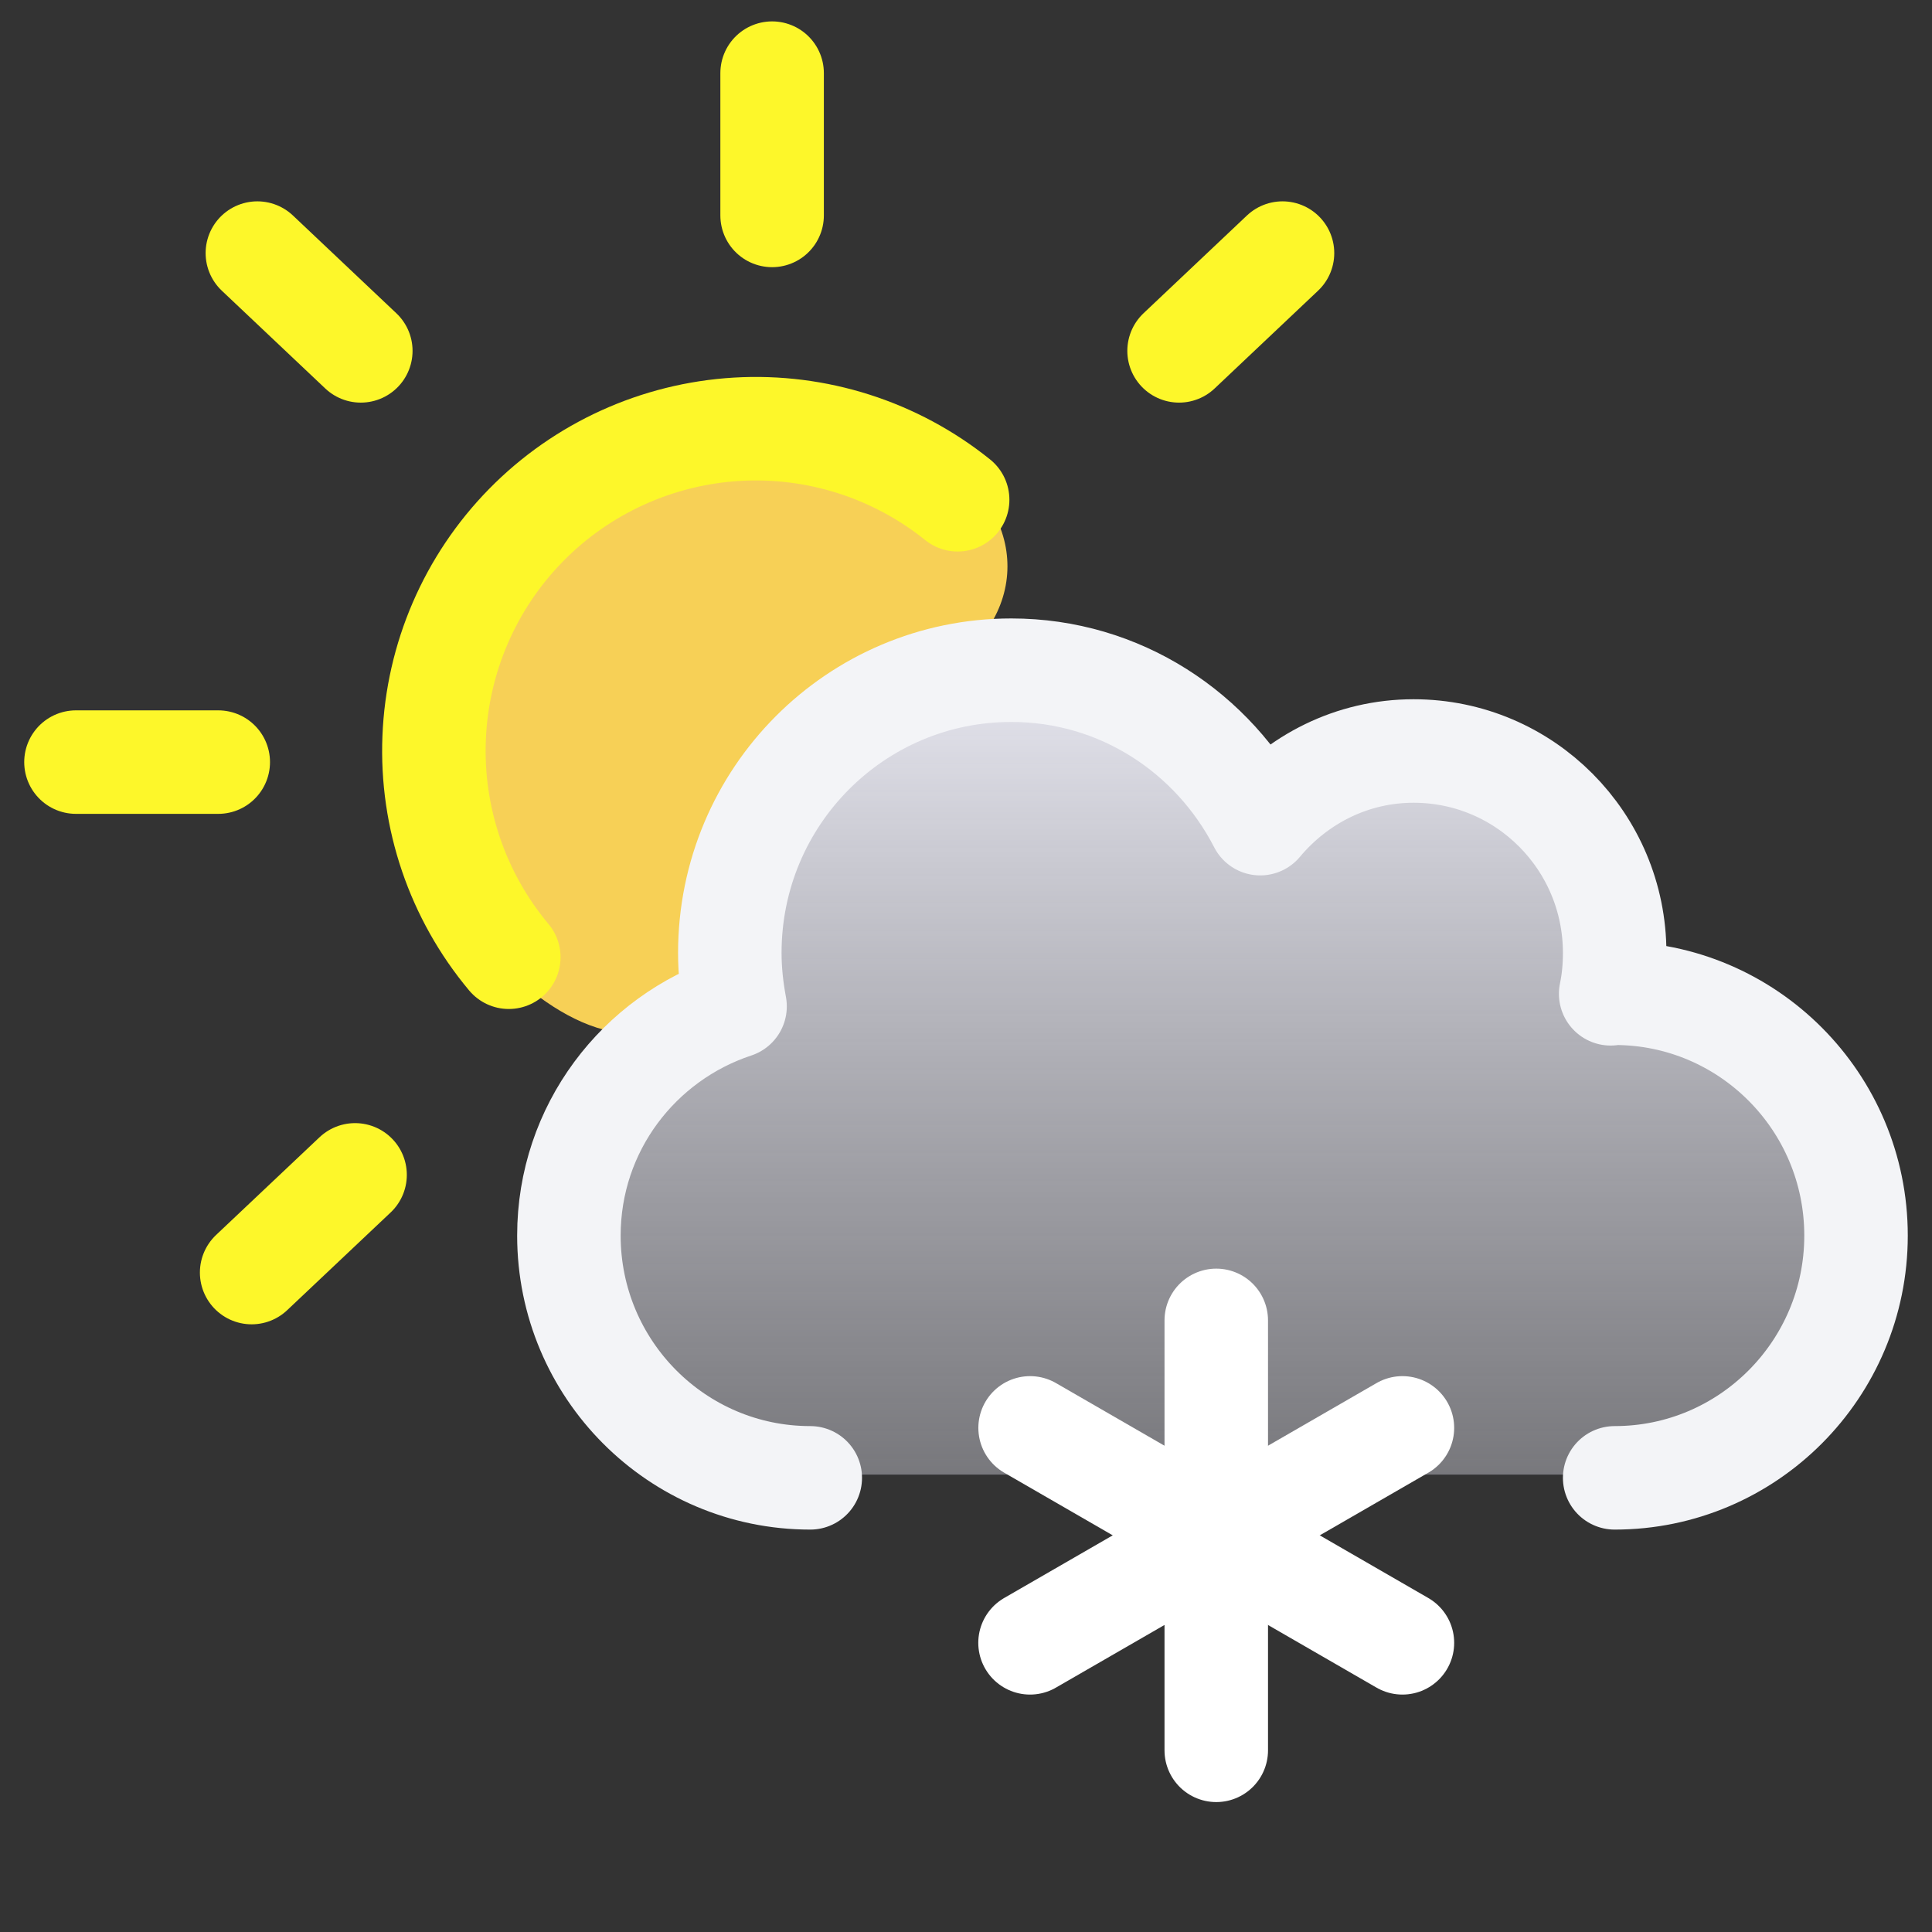 <svg width="28" height="28" viewBox="0 0 28 28" fill="none" xmlns="http://www.w3.org/2000/svg">
<rect x="0" y="0" width="28" height="28" fill="#333333" stroke="none"/>
<path d="M13.096 9.99C11.386 10.605 11.09 12.372 10.143 14.266C9.435 15.681 7.869 14.673 7.135 13.82C6.402 12.966 5.958 11.857 5.958 10.643C5.958 7.951 8.14 5.769 10.832 5.769C12.01 5.769 13.09 6.187 13.933 6.883C15.02 7.78 14.807 9.375 13.096 9.99Z" fill="#F7D056"/>
<path d="M23.889 14.356C23.907 14.356 23.925 14.348 23.947 14.348C25.878 14.348 27.445 15.921 27.445 17.86C27.445 19.798 25.878 21.371 23.947 21.371H22.861H12.288C10.357 21.371 8.791 19.798 8.791 17.86C8.791 16.305 9.803 14.999 11.199 14.539C11.151 14.286 11.122 14.03 11.122 13.763C11.122 11.499 12.948 9.667 15.203 9.667C16.78 9.667 18.132 10.574 18.81 11.89C19.345 11.25 20.136 10.837 21.032 10.837C22.643 10.837 23.947 12.146 23.947 13.763C23.947 13.968 23.929 14.165 23.889 14.356Z" fill="url(#paint0_linear_4_172)"/>
<path d="M11.743 21.418C9.812 21.418 8.245 19.845 8.245 17.907C8.245 16.352 9.258 15.046 10.653 14.585C10.606 14.333 10.577 14.077 10.577 13.81C10.577 11.546 12.402 9.713 14.657 9.713C16.235 9.713 17.587 10.62 18.264 11.937C18.8 11.297 19.591 10.884 20.487 10.884C22.097 10.884 23.401 12.193 23.401 13.81C23.401 14.015 23.383 14.212 23.343 14.403C23.361 14.403 23.38 14.395 23.401 14.395C25.332 14.395 26.899 15.968 26.899 17.907C26.899 19.845 25.332 21.418 23.401 21.418" stroke="#F3F4F7" stroke-width="1.5" stroke-linecap="round" stroke-linejoin="round"/>
<path d="M17.627 25.367L17.627 19.136" stroke="white" stroke-width="1.5" stroke-linecap="round"/>
<path d="M20.325 23.809L14.929 20.694" stroke="white" stroke-width="1.5" stroke-linecap="round"/>
<path d="M14.928 23.809L20.325 20.694" stroke="white" stroke-width="1.5" stroke-linecap="round"/>
<path d="M7.374 13.873C6.631 12.985 6.245 11.852 6.292 10.694C6.338 9.537 6.812 8.439 7.623 7.612C8.434 6.785 9.524 6.29 10.68 6.221C11.836 6.153 12.976 6.517 13.879 7.243" stroke="#FDF72A" stroke-width="1.5" stroke-linecap="round"/>
<path d="M17.088 5.085L18.587 3.668" stroke="#FDF72A" stroke-width="1.5" stroke-linecap="round"/>
<path d="M3.647 18.443L5.146 17.027" stroke="#FDF72A" stroke-width="1.5" stroke-linecap="round"/>
<path d="M5.229 5.085L3.73 3.668" stroke="#FDF72A" stroke-width="1.5" stroke-linecap="round"/>
<path d="M11.19 3.122V1.06" stroke="#FDF72A" stroke-width="1.5" stroke-linecap="round"/>
<path d="M1.101 11.045H3.163" stroke="#FDF72A" stroke-width="1.5" stroke-linecap="round"/>
<defs>
<linearGradient id="paint0_linear_4_172" x1="18.117" y1="9.667" x2="18.117" y2="21.371" gradientUnits="userSpaceOnUse">
<stop stop-color="#E6E6EF"/>
<stop offset="1" stop-color="#D4D4DE" stop-opacity="0.43"/>
</linearGradient>
</defs>
</svg>

